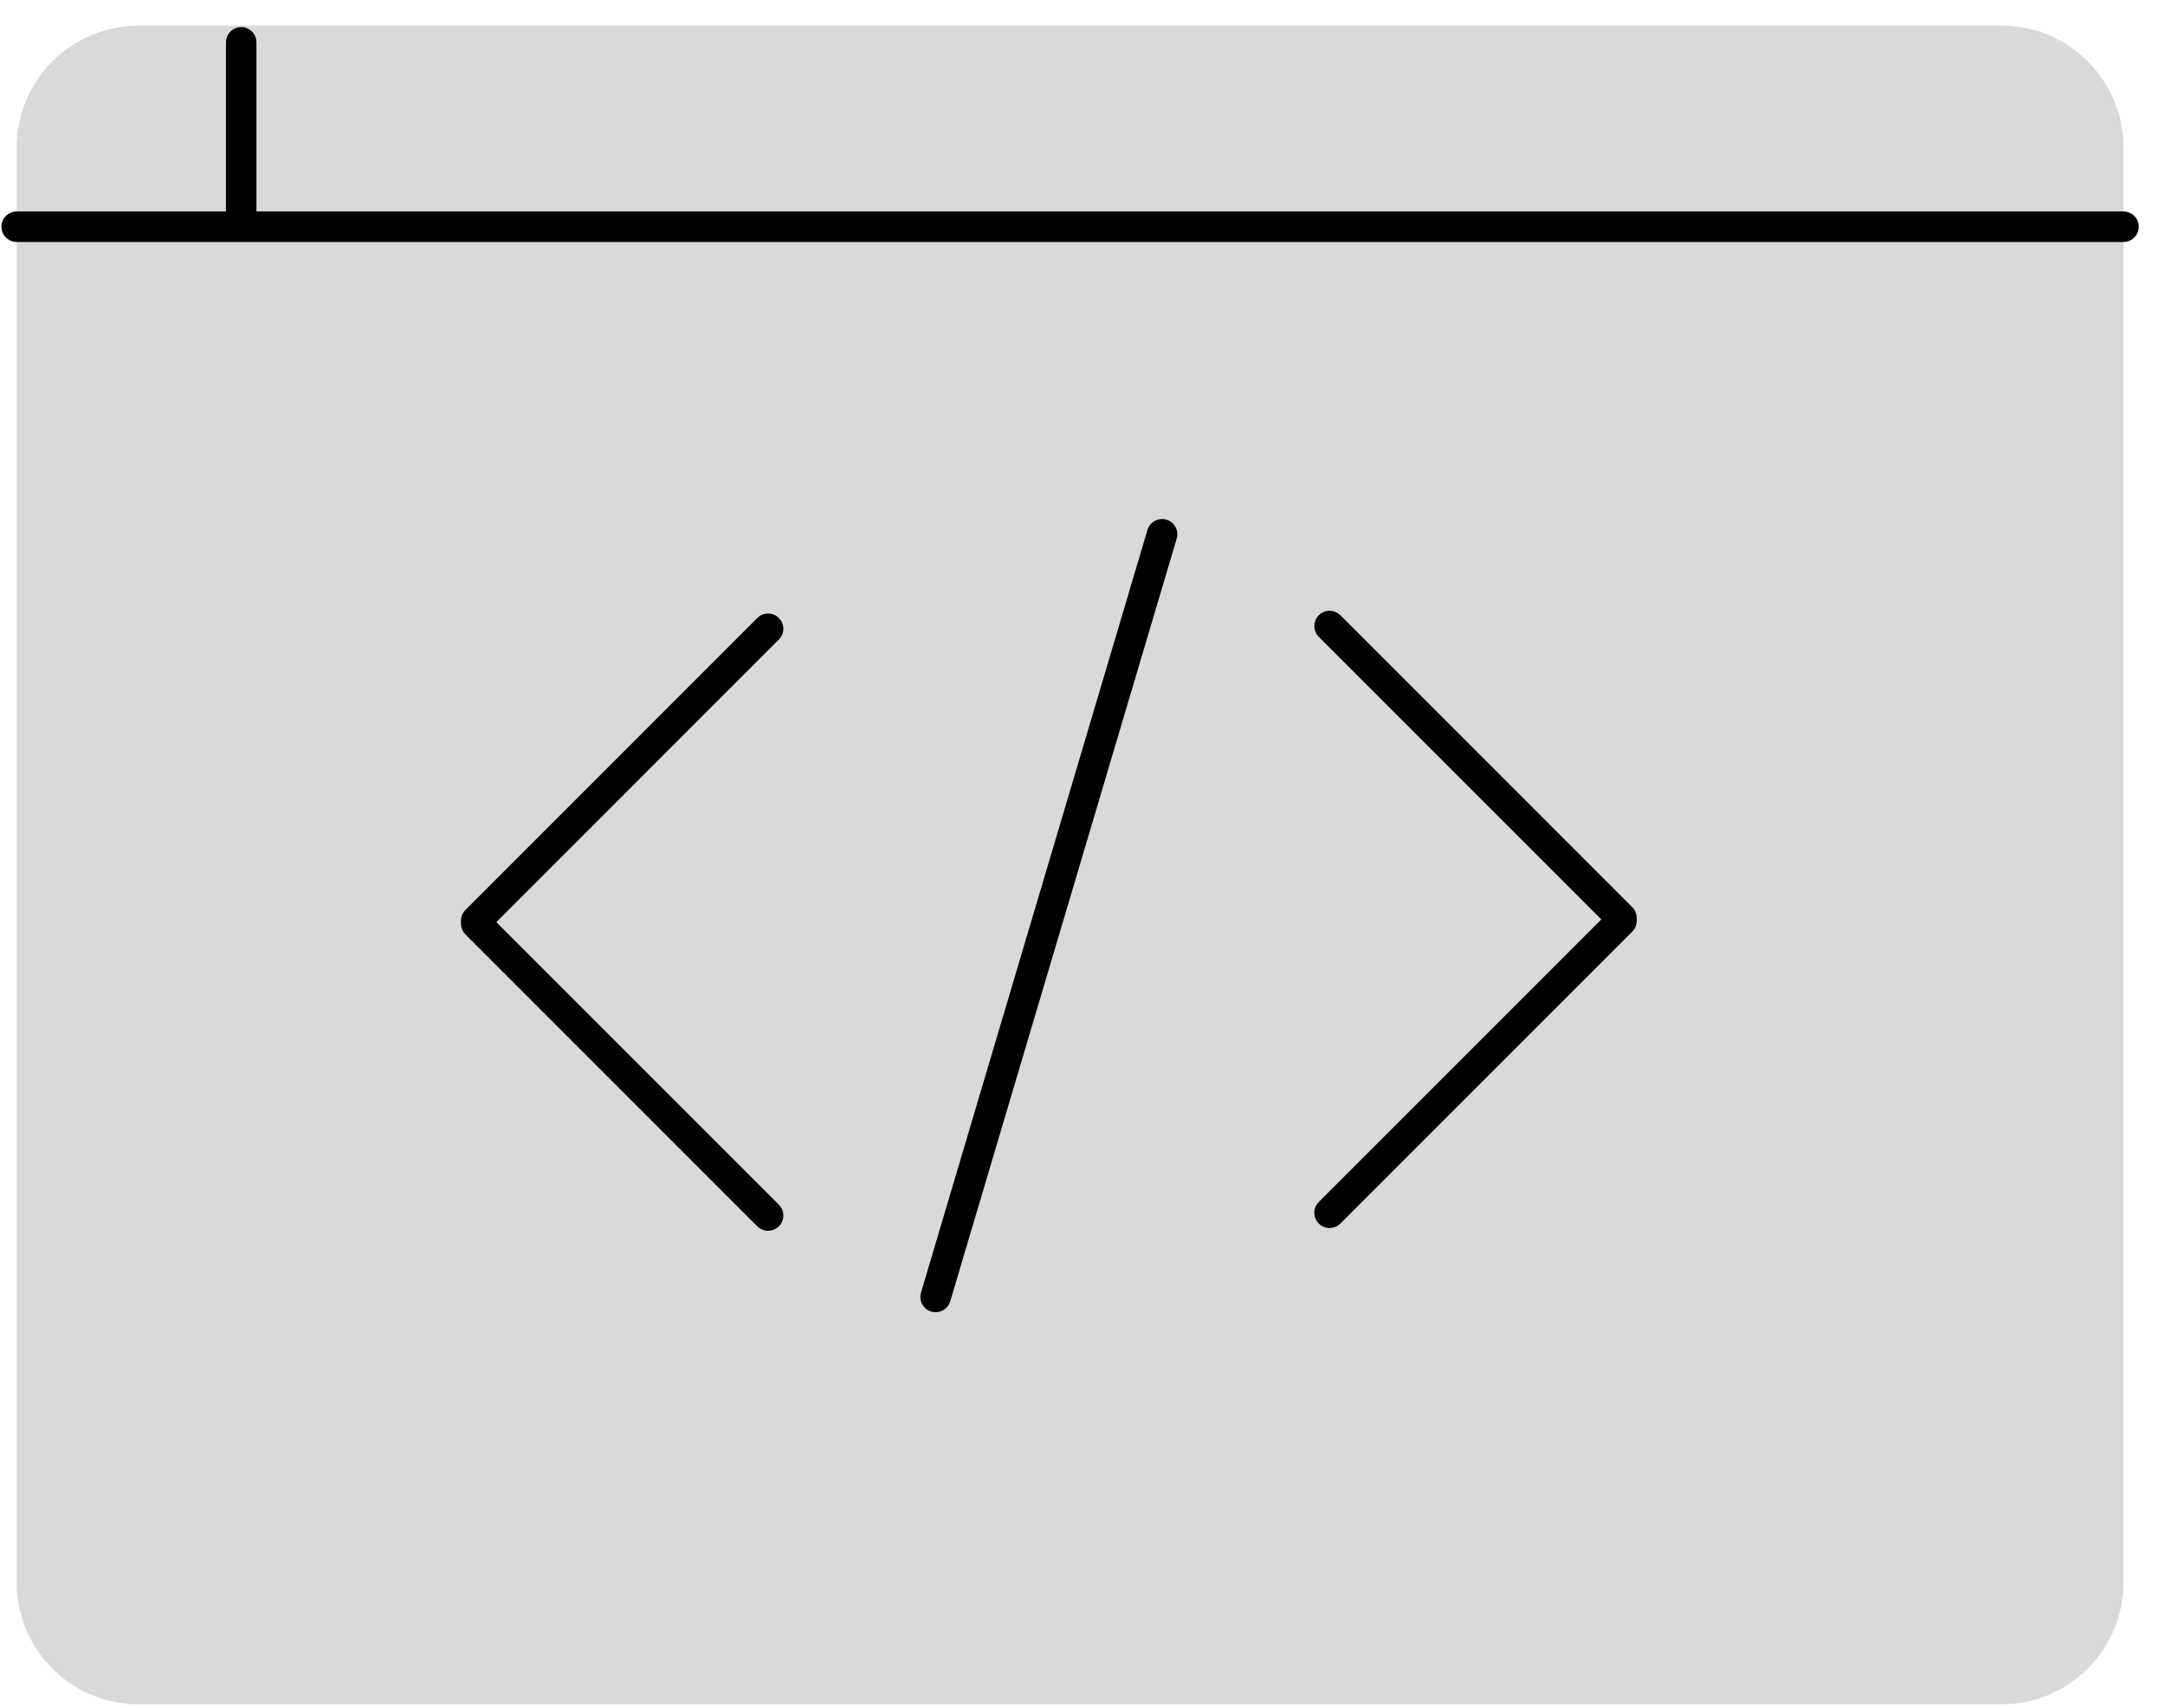 <svg width="71" height="56" viewBox="0 0 71 56" fill="none" xmlns="http://www.w3.org/2000/svg">
<g id="Group 4">
<g id="color">
<path id="Vector" d="M65.639 0.841H4.546C2.337 0.841 0.546 2.632 0.546 4.841V51.885C0.546 54.094 2.337 55.885 4.546 55.885H65.639C67.848 55.885 69.639 54.094 69.639 51.885V4.841C69.639 2.632 67.848 0.841 65.639 0.841Z" fill="#D9D9D9"/>
</g>
<g id="line">
<path id="Vector_2" d="M7.91 1.388V7.434H0.546H69.639" stroke="black" stroke-miterlimit="10" stroke-linecap="round" stroke-linejoin="round"/>
<g id="inside">
<path id="bracket right" d="M43.603 39.766L53.176 30.193M43.603 20.527L53.176 30.1" stroke="black" stroke-miterlimit="10" stroke-linecap="round" stroke-linejoin="round"/>
<path id="slash" d="M38.11 17.519L30.683 42.527" stroke="black" stroke-miterlimit="10" stroke-linecap="round" stroke-linejoin="round"/>
<path id="bracket-left" d="M25.189 20.617L15.617 30.19M25.189 39.856L15.617 30.284" stroke="black" stroke-miterlimit="10" stroke-linecap="round" stroke-linejoin="round"/>
</g>
</g>
</g>
</svg>
